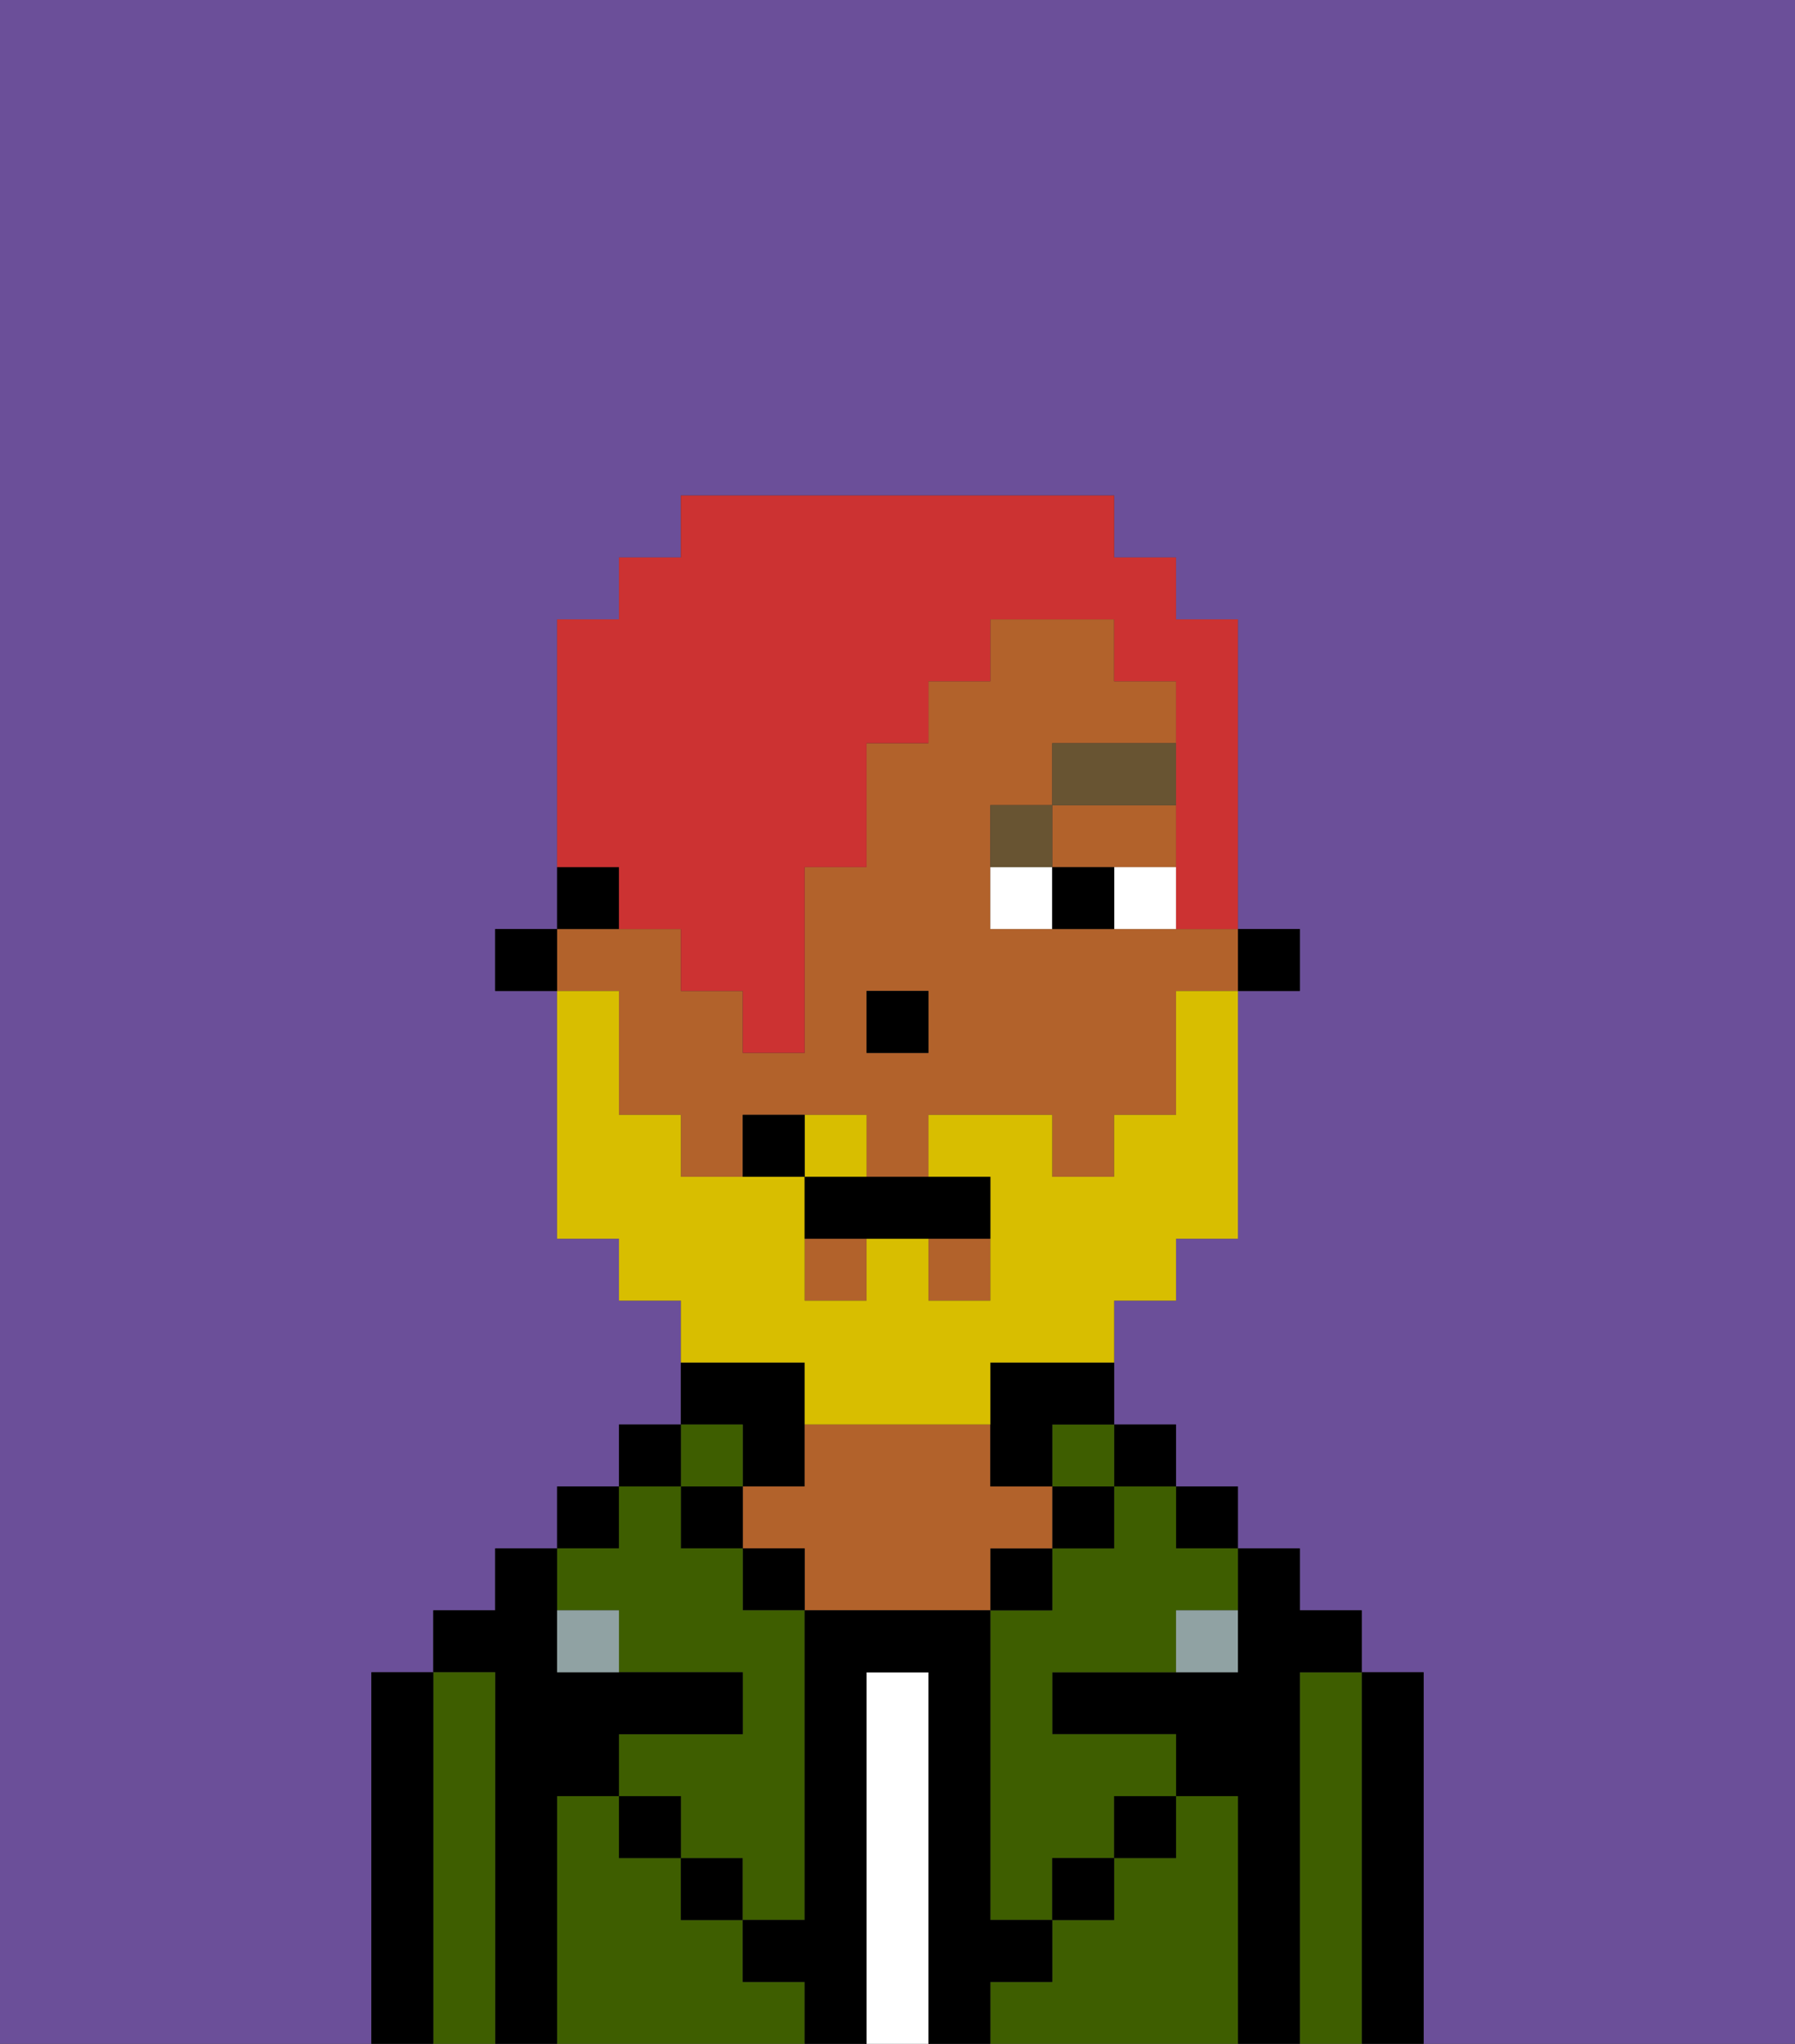 <svg xmlns="http://www.w3.org/2000/svg" viewBox="0 0 29 33"><rect x="0" y="0" width="29" height="33" fill="#333333" stroke="none"/><defs><style>polygon,rect,path{shape-rendering:crispedges;}.eb272-1{fill:#6b4f99;}.eb272-2{fill:#000000;}.eb272-3{fill:#3e5e00;}.eb272-4{fill:#ffffff;}.eb272-5{fill:#b2622b;}.eb272-6{fill:#90a2a3;}.eb272-7{fill:#ffffff;}.eb272-8{fill:#685432;}.eb272-9{fill:#d8be00;}.eb272-10{fill:#cc3232;}</style></defs><path class="eb272-1" d="M0,33H6V27H7V26H8V25H9V24h1V23h1V21H10V20H9V16H8V15H9V10h1V9h1V8h7V9h1v1h1v5h1v1H20v4H19v1H18v2h1v1h1v1h1v1h1v1h1v6h6V0H0Z"/><path class="eb272-2" d="M23,27H22v6h1V27Z"/><path class="eb272-3" d="M22,27H21v6h1V27Z"/><path class="eb272-2" d="M21,27h1V26H21V25H20v2H17v1h2v1h1v4h1V27Z"/><rect class="eb272-2" x="19" y="24" width="1" height="1"/><path class="eb272-3" d="M20,29H19v1H18v1H17v1H16v1h4V29Z"/><rect class="eb272-2" x="18" y="23" width="1" height="1"/><path class="eb272-3" d="M18,25H17v1H16v5h1V30h1V29h1V28H17V27h2V26h1V25H19V24H18Z"/><rect class="eb272-3" x="17" y="23" width="1" height="1"/><rect class="eb272-2" x="17" y="24" width="1" height="1"/><rect class="eb272-2" x="18" y="29" width="1" height="1"/><rect class="eb272-2" x="16" y="25" width="1" height="1"/><path class="eb272-4" d="M15,27H14v6h1V27Z"/><path class="eb272-2" d="M12,24h1V22H11v1h1Z"/><path class="eb272-5" d="M17,25V24H16V23H13v1H12v1h1v1h3V25Z"/><rect class="eb272-2" x="12" y="25" width="1" height="1"/><path class="eb272-3" d="M12,32V31H11V30H10V29H9v4h4V32Z"/><rect class="eb272-3" x="11" y="23" width="1" height="1"/><rect class="eb272-2" x="11" y="24" width="1" height="1"/><rect class="eb272-2" x="11" y="30" width="1" height="1"/><rect class="eb272-2" x="10" y="23" width="1" height="1"/><rect class="eb272-2" x="9" y="24" width="1" height="1"/><path class="eb272-3" d="M10,26v1h2v1H10v1h1v1h1v1h1V26H12V25H11V24H10v1H9v1Z"/><path class="eb272-2" d="M9,29h1V28h2V27H9V25H8v1H7v1H8v6H9V29Z"/><path class="eb272-3" d="M8,27H7v6H8V27Z"/><path class="eb272-2" d="M7,27H6v6H7V27Z"/><rect class="eb272-2" x="10" y="29" width="1" height="1"/><rect class="eb272-2" x="17" y="30" width="1" height="1"/><path class="eb272-2" d="M17,32V31H16V26H13v5H12v1h1v1h1V27h1v6h1V32Z"/><path class="eb272-6" d="M9,26v1h1V26Z"/><path class="eb272-6" d="M19,27h1V26H19Z"/><rect class="eb272-2" x="20" y="15" width="1" height="1"/><polygon class="eb272-5" points="18 14 19 14 19 13 17 13 17 14 18 14"/><rect class="eb272-5" x="15" y="20" width="1" height="1"/><rect class="eb272-5" x="13" y="20" width="1" height="1"/><path class="eb272-5" d="M10,17v1h1v1h1V18h2v1h1V18h2v1h1V18h1V16h1V15H16V13h1V12h2V11H18V10H16v1H15v1H14v2H13v3H12V16H11V15H9v1h1Zm4-1h1v1H14Z"/><path class="eb272-2" d="M16,23v1h1V23h1V22H16Z"/><path class="eb272-2" d="M10,14H9v1h1Z"/><rect class="eb272-2" x="8" y="15" width="1" height="1"/><rect class="eb272-2" x="14" y="16" width="1" height="1"/><path class="eb272-7" d="M18,14v1h1V14Z"/><path class="eb272-7" d="M16,14v1h1V14Z"/><path class="eb272-2" d="M17,14v1h1V14Z"/><path class="eb272-8" d="M17,13H16v1h1Z"/><rect class="eb272-8" x="17" y="12" width="2" height="1"/><path class="eb272-9" d="M14,18H13v1h1Z"/><path class="eb272-9" d="M13,23h3V22h2V21h1V20h1V16H19v2H18v1H17V18H15v1h1v2H15V20H14v1H13V19H11V18H10V16H9v4h1v1h1v1h2Z"/><path class="eb272-2" d="M13,19v1h3V19H13Z"/><path class="eb272-2" d="M12,18v1h1V18Z"/><path class="eb272-10" d="M10,15h1v1h1v1h1V14h1V12h1V11h1V10h2v1h1v4h1V10H19V9H18V8H11V9H10v1H9v4h1Z"/></svg>